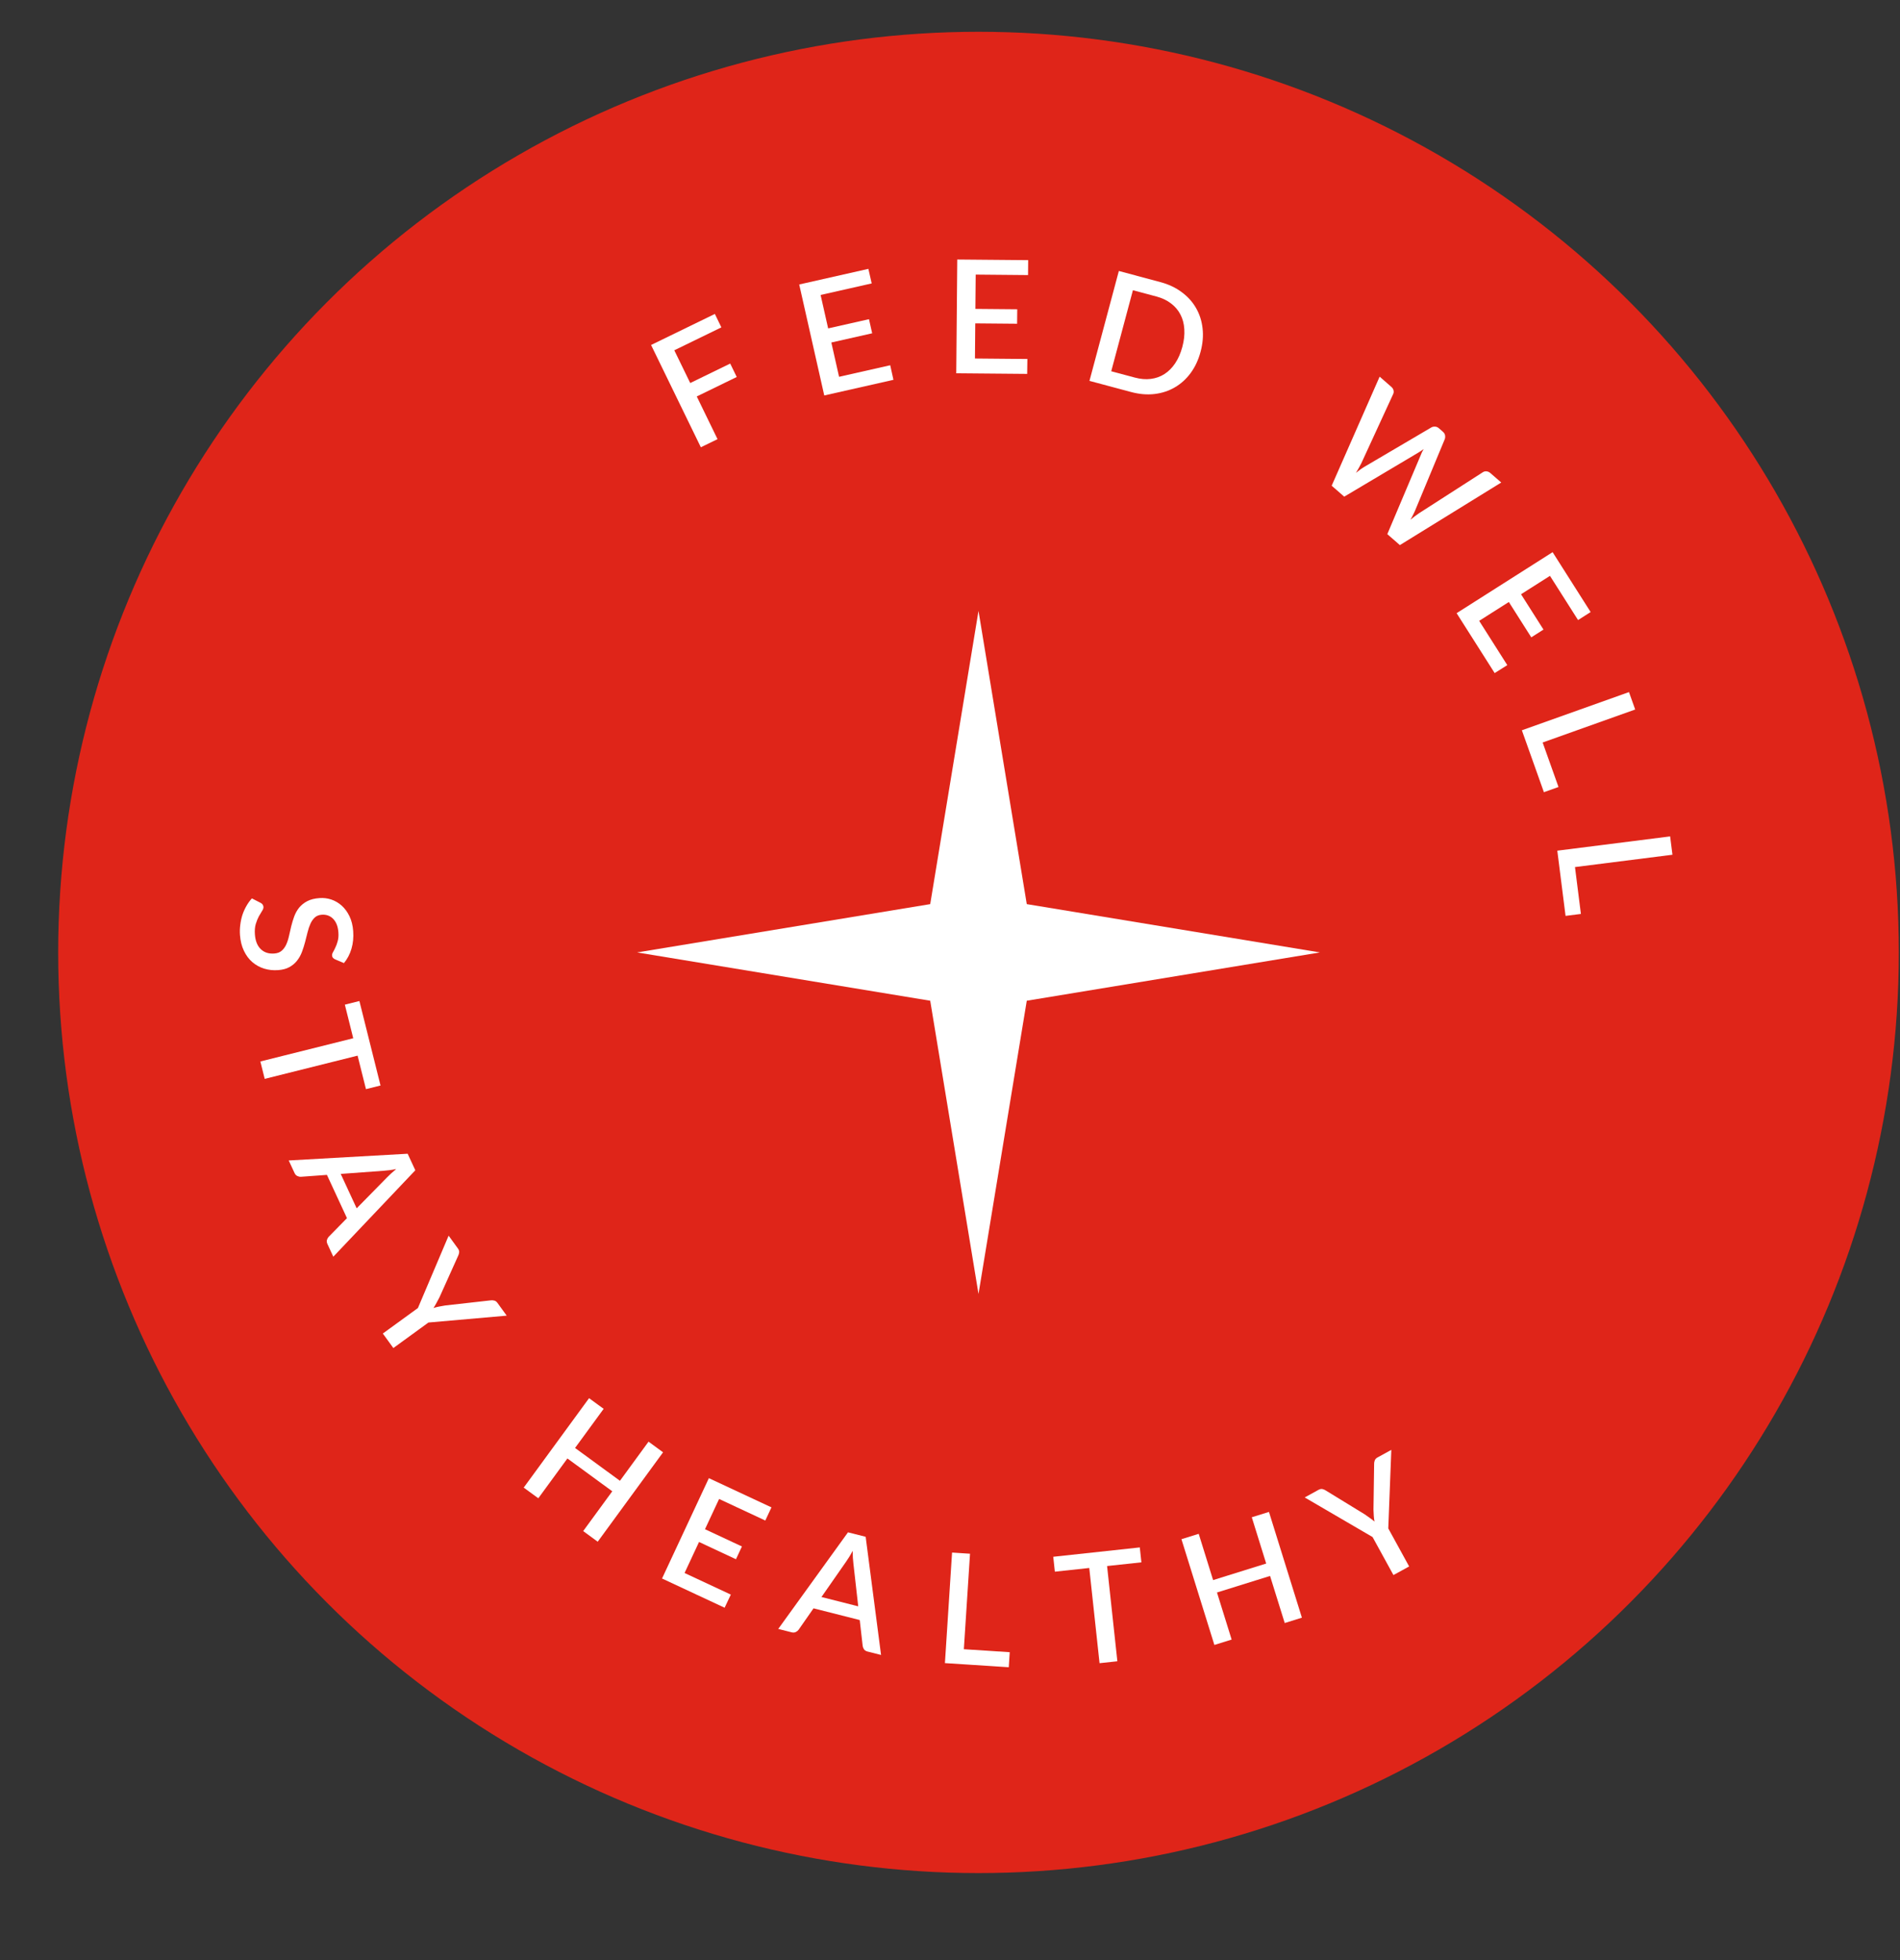 <svg width="128" height="132" viewBox="0 0 128 132" fill="none" xmlns="http://www.w3.org/2000/svg">
<rect x="0" y="0" width="128" height="132" fill="#333333" stroke="none"/>
<circle cx="65.92" cy="64.14" r="62" fill="#DF2519"/>
<path d="M65.92 41.14L69.172 60.887L88.92 64.14L69.172 67.393L65.92 87.14L62.667 67.393L42.92 64.14L62.667 60.887L65.92 41.14Z" fill="white"/>
<path d="M45.426 23.59L46.5 25.795L49.193 24.484L49.633 25.388L46.94 26.699L48.339 29.574L47.215 30.121L43.862 23.233L48.158 21.142L48.598 22.046L45.426 23.59Z" fill="white"/>
<path d="M59.973 24.597L60.19 25.579L55.529 26.632L53.842 19.158L58.502 18.106L58.724 19.087L55.283 19.864L55.791 22.116L58.542 21.495L58.757 22.445L56.006 23.066L56.527 25.375L59.973 24.597Z" fill="white"/>
<path d="M69.213 24.175L69.199 25.18L64.421 25.138L64.489 17.477L69.267 17.519L69.258 18.525L65.731 18.493L65.71 20.802L68.53 20.827L68.521 21.801L65.702 21.776L65.681 24.143L69.213 24.175Z" fill="white"/>
<path d="M80.881 23.688C80.735 24.236 80.511 24.714 80.211 25.122C79.912 25.527 79.556 25.849 79.143 26.087C78.734 26.326 78.278 26.476 77.773 26.535C77.273 26.593 76.746 26.547 76.191 26.398L73.395 25.65L75.375 18.249L78.171 18.997C78.726 19.146 79.206 19.371 79.609 19.674C80.017 19.974 80.339 20.33 80.574 20.742C80.812 21.154 80.96 21.612 81.016 22.116C81.073 22.616 81.028 23.14 80.881 23.688ZM79.653 23.359C79.767 22.934 79.811 22.537 79.785 22.166C79.763 21.797 79.675 21.467 79.521 21.176C79.371 20.886 79.16 20.639 78.888 20.434C78.617 20.226 78.291 20.07 77.911 19.969L76.323 19.544L74.862 25.002L76.451 25.427C76.831 25.529 77.19 25.559 77.528 25.517C77.866 25.475 78.172 25.366 78.447 25.19C78.726 25.011 78.967 24.769 79.17 24.464C79.377 24.156 79.538 23.788 79.653 23.359Z" fill="white"/>
<path d="M101.136 32.495L94.308 36.709L93.461 35.972L95.716 30.642C95.74 30.582 95.766 30.519 95.797 30.451C95.83 30.386 95.867 30.317 95.907 30.244C95.84 30.294 95.775 30.339 95.713 30.378C95.653 30.42 95.595 30.457 95.539 30.488L90.559 33.447L89.713 32.71L92.944 25.366L93.73 26.051C93.811 26.121 93.86 26.199 93.879 26.286C93.902 26.372 93.894 26.457 93.855 26.54L91.715 31.187C91.666 31.286 91.611 31.391 91.548 31.501C91.485 31.611 91.419 31.725 91.349 31.843C91.457 31.757 91.562 31.677 91.665 31.602C91.772 31.527 91.874 31.462 91.968 31.407L96.432 28.782C96.497 28.745 96.578 28.728 96.673 28.731C96.769 28.735 96.856 28.77 96.933 28.838L97.206 29.075C97.289 29.148 97.337 29.227 97.351 29.314C97.367 29.398 97.362 29.483 97.335 29.568L95.347 34.348C95.306 34.449 95.257 34.554 95.199 34.664C95.147 34.773 95.087 34.886 95.019 35.001C95.124 34.918 95.223 34.84 95.316 34.765C95.414 34.691 95.507 34.624 95.596 34.565L99.899 31.8C99.967 31.755 100.047 31.735 100.14 31.741C100.237 31.75 100.323 31.788 100.401 31.855L101.136 32.495Z" fill="white"/>
<path d="M101.544 44.792L100.693 45.327L98.13 41.294L104.597 37.185L107.159 41.218L106.311 41.757L104.419 38.78L102.47 40.019L103.982 42.398L103.16 42.921L101.648 40.541L99.65 41.81L101.544 44.792Z" fill="white"/>
<path d="M104.994 53L104.011 53.35L102.526 49.18L109.742 46.608L110.16 47.781L103.926 50.003L104.994 53Z" fill="white"/>
<path d="M106.503 61.548L105.469 61.679L104.913 57.288L112.514 56.326L112.67 57.561L106.104 58.392L106.503 61.548Z" fill="white"/>
<path d="M22.572 64.605C22.507 64.572 22.458 64.536 22.424 64.497C22.393 64.457 22.375 64.407 22.371 64.345C22.366 64.279 22.388 64.203 22.437 64.117C22.487 64.033 22.54 63.929 22.596 63.804C22.657 63.682 22.709 63.538 22.752 63.372C22.799 63.206 22.814 63.01 22.797 62.787C22.782 62.58 22.743 62.399 22.68 62.245C22.617 62.093 22.535 61.968 22.434 61.868C22.334 61.768 22.217 61.695 22.086 61.649C21.958 61.606 21.82 61.59 21.672 61.601C21.483 61.615 21.328 61.677 21.208 61.786C21.091 61.895 20.994 62.033 20.916 62.202C20.838 62.374 20.773 62.567 20.72 62.782C20.669 62.997 20.614 63.216 20.554 63.438C20.495 63.664 20.424 63.886 20.343 64.103C20.262 64.32 20.153 64.515 20.017 64.688C19.881 64.864 19.71 65.01 19.504 65.125C19.297 65.241 19.041 65.31 18.734 65.332C18.404 65.356 18.09 65.322 17.792 65.23C17.494 65.137 17.229 64.99 16.996 64.789C16.767 64.591 16.579 64.338 16.432 64.03C16.285 63.726 16.197 63.372 16.167 62.969C16.15 62.731 16.157 62.497 16.189 62.266C16.217 62.039 16.265 61.819 16.333 61.607C16.404 61.397 16.494 61.198 16.601 61.011C16.708 60.823 16.831 60.653 16.969 60.501L17.573 60.81C17.624 60.837 17.665 60.874 17.696 60.92C17.727 60.966 17.744 61.019 17.749 61.077C17.754 61.157 17.723 61.247 17.654 61.349C17.589 61.451 17.516 61.572 17.437 61.713C17.36 61.857 17.292 62.028 17.23 62.227C17.172 62.425 17.152 62.658 17.172 62.927C17.204 63.364 17.335 63.694 17.566 63.916C17.797 64.142 18.101 64.241 18.476 64.213C18.686 64.198 18.853 64.136 18.977 64.026C19.104 63.917 19.206 63.776 19.284 63.604C19.361 63.436 19.423 63.244 19.47 63.029C19.517 62.815 19.567 62.596 19.62 62.374C19.676 62.152 19.743 61.932 19.821 61.716C19.902 61.498 20.012 61.302 20.152 61.125C20.295 60.952 20.475 60.807 20.692 60.691C20.912 60.575 21.19 60.504 21.528 60.48C21.797 60.46 22.06 60.492 22.319 60.578C22.579 60.666 22.812 60.803 23.02 60.989C23.231 61.178 23.406 61.416 23.544 61.704C23.683 61.991 23.766 62.325 23.794 62.703C23.825 63.131 23.786 63.526 23.678 63.891C23.57 64.259 23.401 64.581 23.172 64.858L22.572 64.605Z" fill="white"/>
<path d="M24.655 73.347L24.09 71.091L17.833 72.655L17.54 71.484L23.797 69.919L23.232 67.658L24.212 67.413L25.635 73.102L24.655 73.347Z" fill="white"/>
<path d="M24.028 81.373L26.069 79.296C26.225 79.133 26.433 78.943 26.691 78.728C26.527 78.762 26.374 78.788 26.23 78.805C26.088 78.821 25.963 78.834 25.853 78.843L22.954 79.056L24.028 81.373ZM22.455 84.631L22.061 83.781C22.015 83.683 22.003 83.594 22.022 83.513C22.045 83.43 22.085 83.356 22.142 83.292L23.375 82.035L22.025 79.121L20.269 79.249C20.195 79.253 20.116 79.236 20.034 79.198C19.952 79.16 19.889 79.094 19.845 79L19.451 78.15L27.463 77.697L27.979 78.811L22.455 84.631Z" fill="white"/>
<path d="M28.863 89.064L26.5 90.782L25.79 89.805L28.154 88.088L30.223 83.215L30.847 84.075C30.91 84.161 30.939 84.245 30.934 84.326C30.928 84.406 30.906 84.487 30.866 84.567L29.602 87.375C29.534 87.51 29.467 87.635 29.401 87.751C29.338 87.87 29.272 87.981 29.203 88.087C29.324 88.046 29.447 88.014 29.575 87.99C29.705 87.963 29.845 87.939 29.995 87.915L33.049 87.572C33.126 87.559 33.205 87.563 33.289 87.584C33.375 87.602 33.448 87.653 33.509 87.737L34.136 88.601L28.863 89.064Z" fill="white"/>
<path d="M44.67 97.803L40.267 103.825L39.288 103.109L41.248 100.429L38.225 98.218L36.265 100.899L35.282 100.181L39.685 94.158L40.667 94.877L38.741 97.511L41.765 99.722L43.691 97.087L44.67 97.803Z" fill="white"/>
<path d="M49.234 107.386L48.816 108.271L44.6 106.303L47.756 99.544L51.972 101.512L51.557 102.399L48.445 100.946L47.494 102.983L49.982 104.145L49.581 105.004L47.093 103.842L46.118 105.931L49.234 107.386Z" fill="white"/>
<path d="M57.817 108.176L57.491 105.282C57.462 105.058 57.446 104.778 57.442 104.442C57.365 104.59 57.288 104.725 57.211 104.848C57.134 104.968 57.065 105.073 57.003 105.164L55.341 107.549L57.817 108.176ZM59.355 111.451L58.446 111.221C58.342 111.194 58.265 111.148 58.214 111.082C58.164 111.012 58.132 110.935 58.118 110.849L57.919 109.1L54.806 108.311L53.799 109.756C53.755 109.816 53.693 109.866 53.611 109.906C53.53 109.946 53.439 109.953 53.339 109.928L52.429 109.698L57.128 103.192L58.318 103.493L59.355 111.451Z" fill="white"/>
<path d="M68.024 111.265L67.959 112.278L63.658 112L64.139 104.555L65.349 104.634L64.933 111.065L68.024 111.265Z" fill="white"/>
<path d="M76.894 105.214L74.582 105.463L75.275 111.876L74.075 112.005L73.382 105.593L71.064 105.843L70.956 104.839L76.786 104.209L76.894 105.214Z" fill="white"/>
<path d="M85.488 101.818L87.707 108.94L86.55 109.301L85.562 106.13L81.986 107.244L82.974 110.415L81.811 110.777L79.592 103.655L80.755 103.293L81.725 106.409L85.301 105.294L84.331 102.178L85.488 101.818Z" fill="white"/>
<path d="M93.526 102.929L94.932 105.49L93.874 106.071L92.468 103.51L87.896 100.843L88.826 100.332C88.92 100.281 89.007 100.263 89.086 100.278C89.166 100.294 89.243 100.326 89.317 100.376L91.943 101.984C92.069 102.068 92.185 102.151 92.291 102.23C92.401 102.308 92.504 102.387 92.6 102.469C92.575 102.344 92.558 102.217 92.55 102.088C92.54 101.955 92.534 101.813 92.529 101.662L92.573 98.588C92.57 98.511 92.584 98.433 92.615 98.353C92.645 98.269 92.705 98.203 92.796 98.153L93.731 97.64L93.526 102.929Z" fill="white"/>
</svg>

